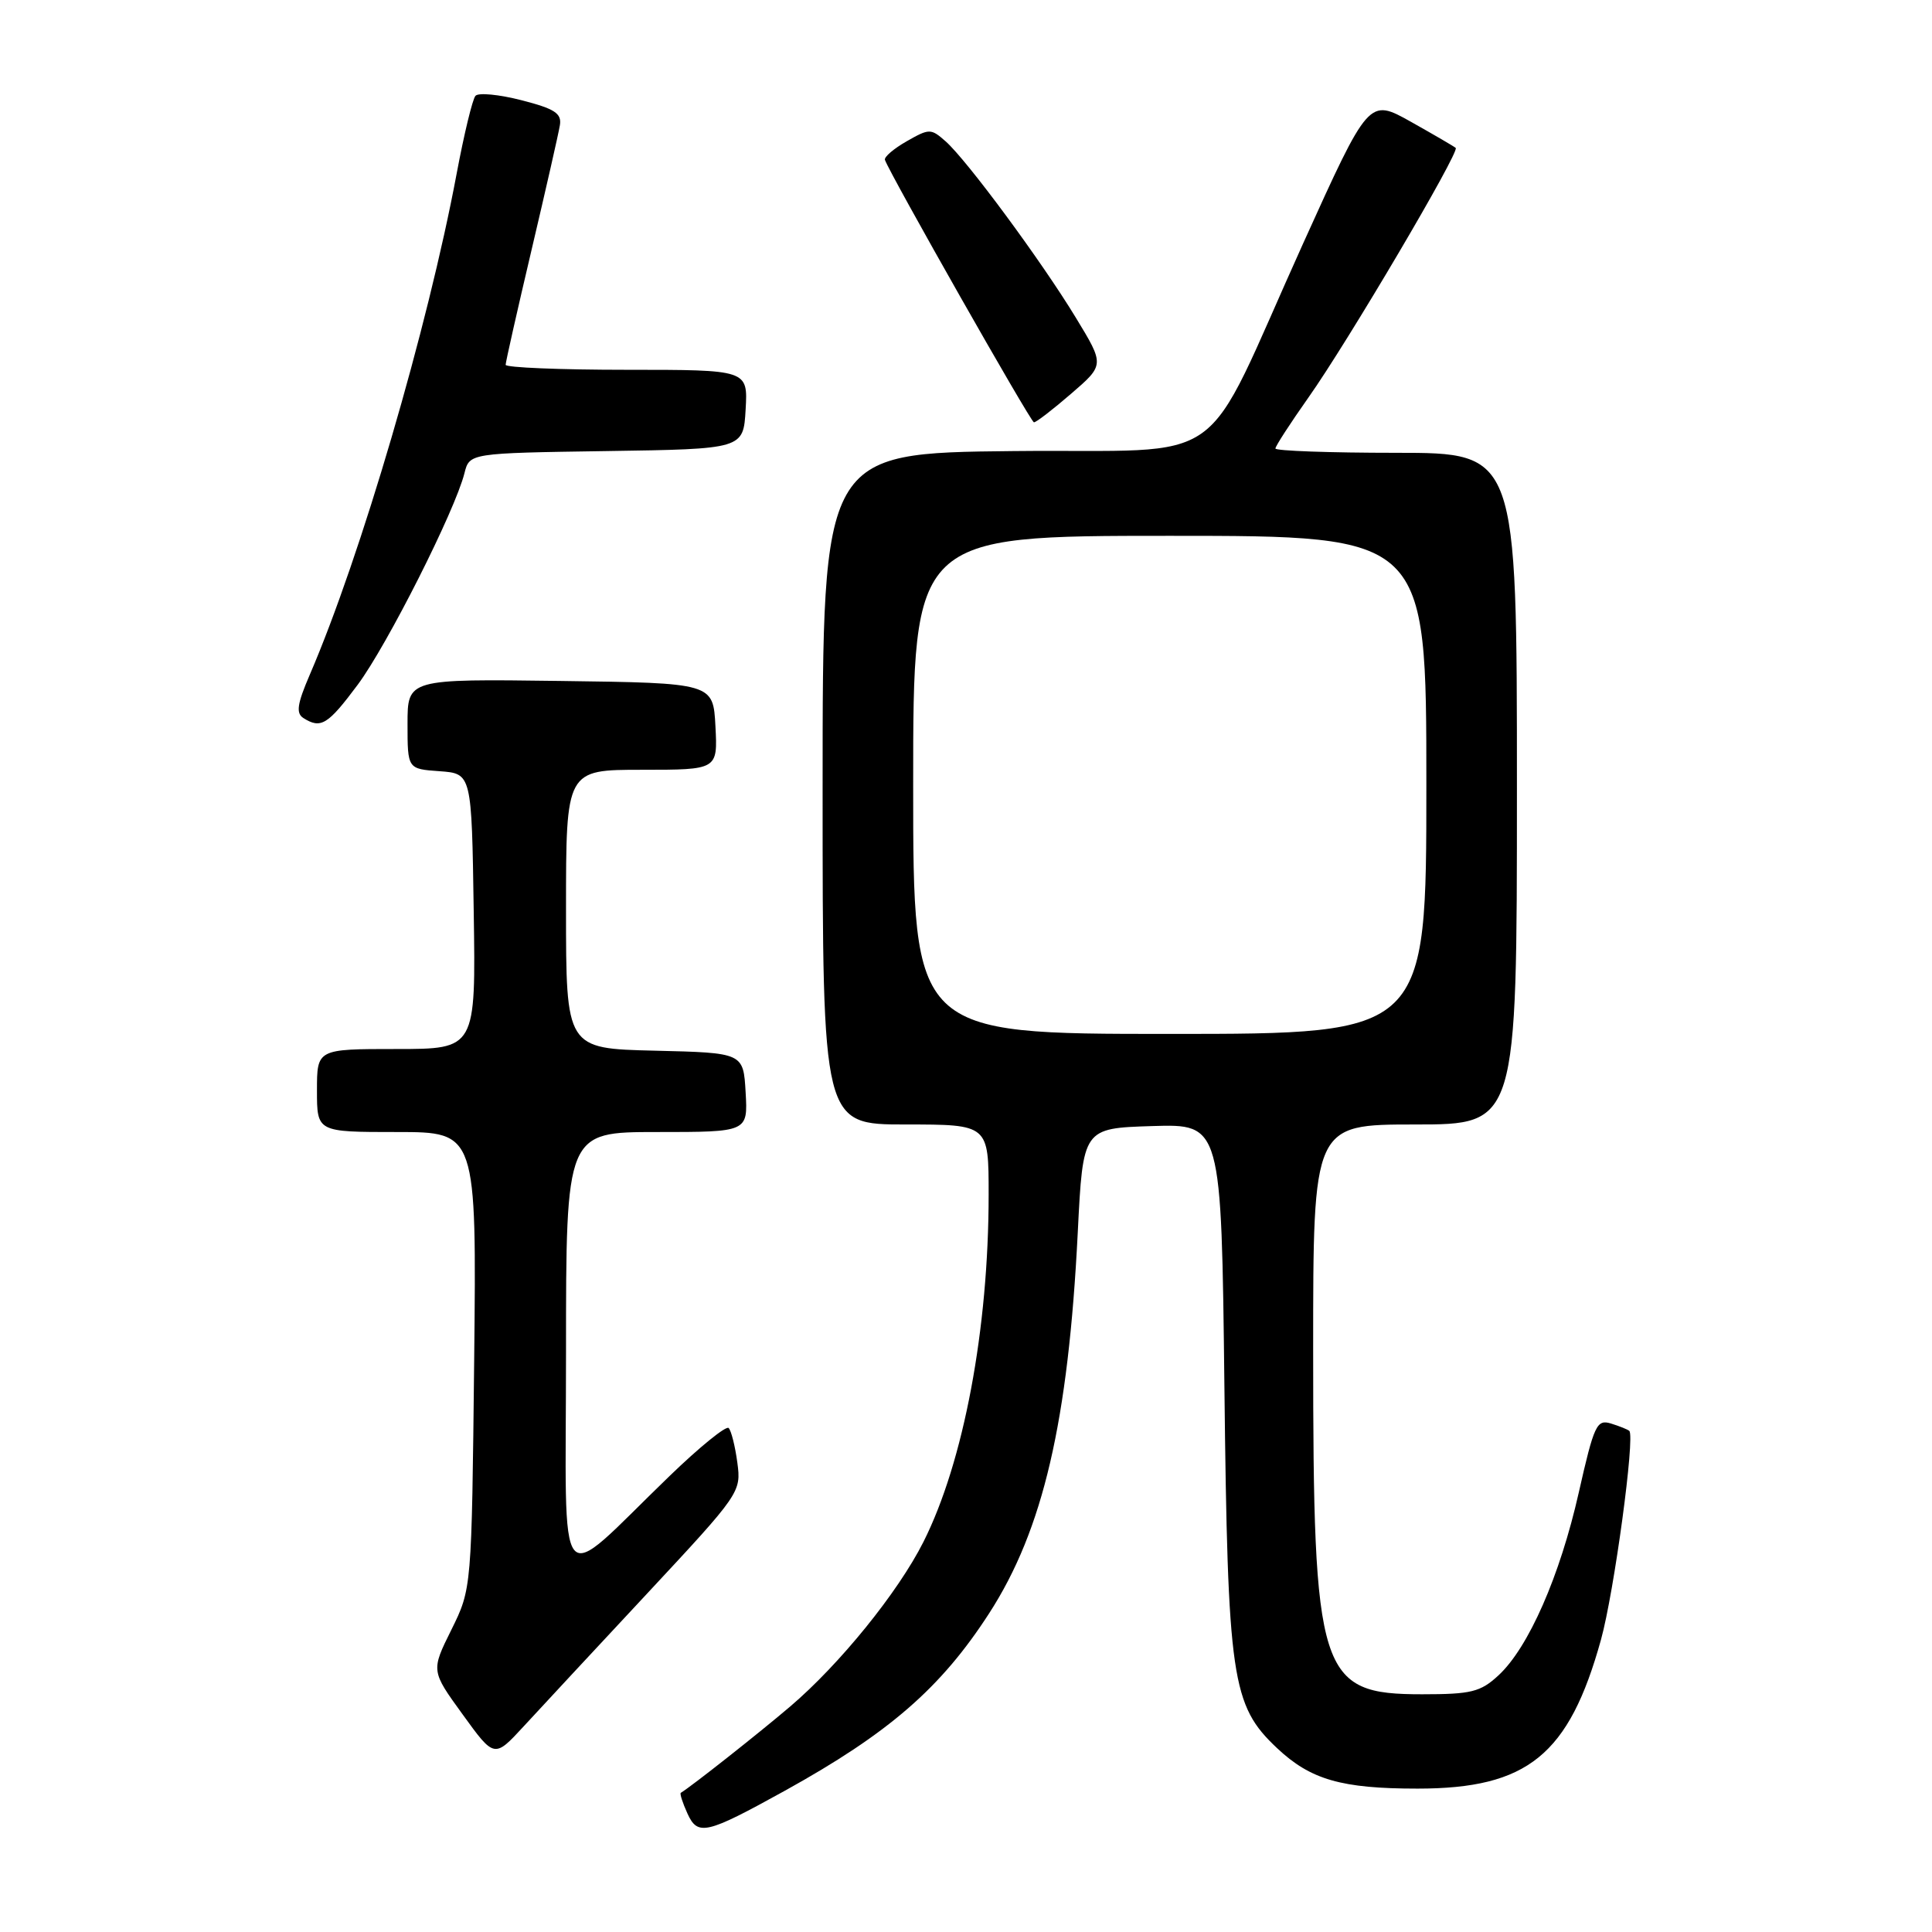 <?xml version="1.0" encoding="UTF-8" standalone="no"?>
<!DOCTYPE svg PUBLIC "-//W3C//DTD SVG 1.1//EN" "http://www.w3.org/Graphics/SVG/1.1/DTD/svg11.dtd" >
<svg xmlns="http://www.w3.org/2000/svg" xmlns:xlink="http://www.w3.org/1999/xlink" version="1.1" viewBox="0 0 256 256">
 <g >
 <path fill="currentColor"
d=" M 104.00 237.28 C 117.78 229.65 124.67 223.68 131.07 213.77 C 138.22 202.71 141.56 188.33 142.81 163.29 C 143.50 149.50 143.50 149.50 152.67 149.21 C 161.84 148.93 161.84 148.93 162.24 183.71 C 162.68 222.54 163.18 225.95 169.22 231.64 C 173.66 235.82 177.75 237.00 187.83 237.00 C 202.42 237.00 207.90 232.55 212.14 217.26 C 213.88 210.98 216.68 190.31 215.89 189.60 C 215.68 189.41 214.58 188.97 213.45 188.62 C 211.58 188.05 211.22 188.81 209.20 197.75 C 206.70 208.84 202.53 218.33 198.55 222.00 C 196.17 224.20 194.94 224.50 188.44 224.50 C 174.77 224.50 174.00 222.05 174.00 178.86 C 174.00 149.00 174.00 149.00 187.50 149.00 C 201.00 149.00 201.00 149.00 201.00 104.50 C 201.00 60.00 201.00 60.00 185.00 60.00 C 176.20 60.00 169.00 59.74 169.00 59.43 C 169.00 59.12 170.97 56.08 173.37 52.68 C 178.56 45.35 193.45 20.10 192.89 19.60 C 192.68 19.41 190.00 17.85 186.94 16.13 C 181.38 13.02 181.38 13.02 172.67 32.26 C 158.82 62.89 163.62 59.46 134.22 59.77 C 109.00 60.03 109.00 60.03 109.00 104.52 C 109.00 149.00 109.00 149.00 120.00 149.00 C 131.00 149.00 131.00 149.00 131.00 158.28 C 131.00 176.09 127.69 193.72 122.36 204.31 C 118.99 211.00 111.26 220.54 104.68 226.14 C 100.56 229.65 91.71 236.64 90.21 237.56 C 90.05 237.66 90.45 238.89 91.09 240.30 C 92.46 243.31 93.56 243.05 104.00 237.28 Z  M 85.77 211.13 C 98.08 197.92 98.23 197.71 97.70 193.80 C 97.41 191.62 96.89 189.56 96.55 189.22 C 96.22 188.88 92.69 191.74 88.72 195.58 C 73.35 210.41 75.00 212.38 75.00 179.19 C 75.00 150.00 75.00 150.00 87.05 150.00 C 99.10 150.00 99.10 150.00 98.80 144.75 C 98.50 139.50 98.50 139.50 86.75 139.22 C 75.00 138.94 75.00 138.94 75.00 120.47 C 75.00 102.00 75.00 102.00 85.05 102.00 C 95.10 102.00 95.10 102.00 94.80 96.25 C 94.50 90.50 94.50 90.50 74.25 90.23 C 54.00 89.96 54.00 89.96 54.00 95.92 C 54.00 101.89 54.00 101.89 58.25 102.19 C 62.50 102.50 62.50 102.50 62.77 120.75 C 63.05 139.00 63.05 139.00 52.52 139.00 C 42.00 139.00 42.00 139.00 42.00 144.50 C 42.00 150.00 42.00 150.00 52.58 150.00 C 63.15 150.00 63.15 150.00 62.83 180.26 C 62.50 210.51 62.50 210.51 59.81 215.95 C 57.11 221.39 57.11 221.39 61.31 227.18 C 65.50 232.97 65.50 232.97 69.40 228.74 C 71.55 226.41 78.91 218.48 85.77 211.13 Z  M 47.40 90.73 C 51.31 85.47 60.29 67.68 61.54 62.71 C 62.21 60.04 62.21 60.04 80.35 59.77 C 98.50 59.50 98.50 59.50 98.80 54.25 C 99.10 49.00 99.10 49.00 83.05 49.00 C 74.22 49.00 67.00 48.70 67.00 48.34 C 67.00 47.98 68.55 41.11 70.44 33.09 C 72.33 25.07 74.02 17.64 74.19 16.58 C 74.44 15.02 73.50 14.41 69.10 13.28 C 66.14 12.52 63.39 12.25 63.00 12.70 C 62.61 13.14 61.49 17.77 60.51 23.00 C 56.70 43.37 47.80 73.74 41.04 89.42 C 39.37 93.30 39.20 94.51 40.21 95.15 C 42.52 96.61 43.44 96.04 47.40 90.73 Z  M 141.93 52.17 C 146.36 48.35 146.36 48.35 142.57 42.12 C 138.03 34.64 128.11 21.20 125.29 18.72 C 123.35 17.01 123.14 17.01 120.14 18.72 C 118.42 19.70 117.12 20.81 117.26 21.19 C 117.94 23.11 136.57 55.94 137.00 55.96 C 137.28 55.98 139.49 54.28 141.93 52.17 Z  M 121.00 104.00 C 121.00 71.00 121.00 71.00 155.00 71.00 C 189.00 71.00 189.00 71.00 189.00 104.00 C 189.00 137.00 189.00 137.00 155.00 137.00 C 121.00 137.00 121.00 137.00 121.00 104.00 Z "/>
</g>
</svg>